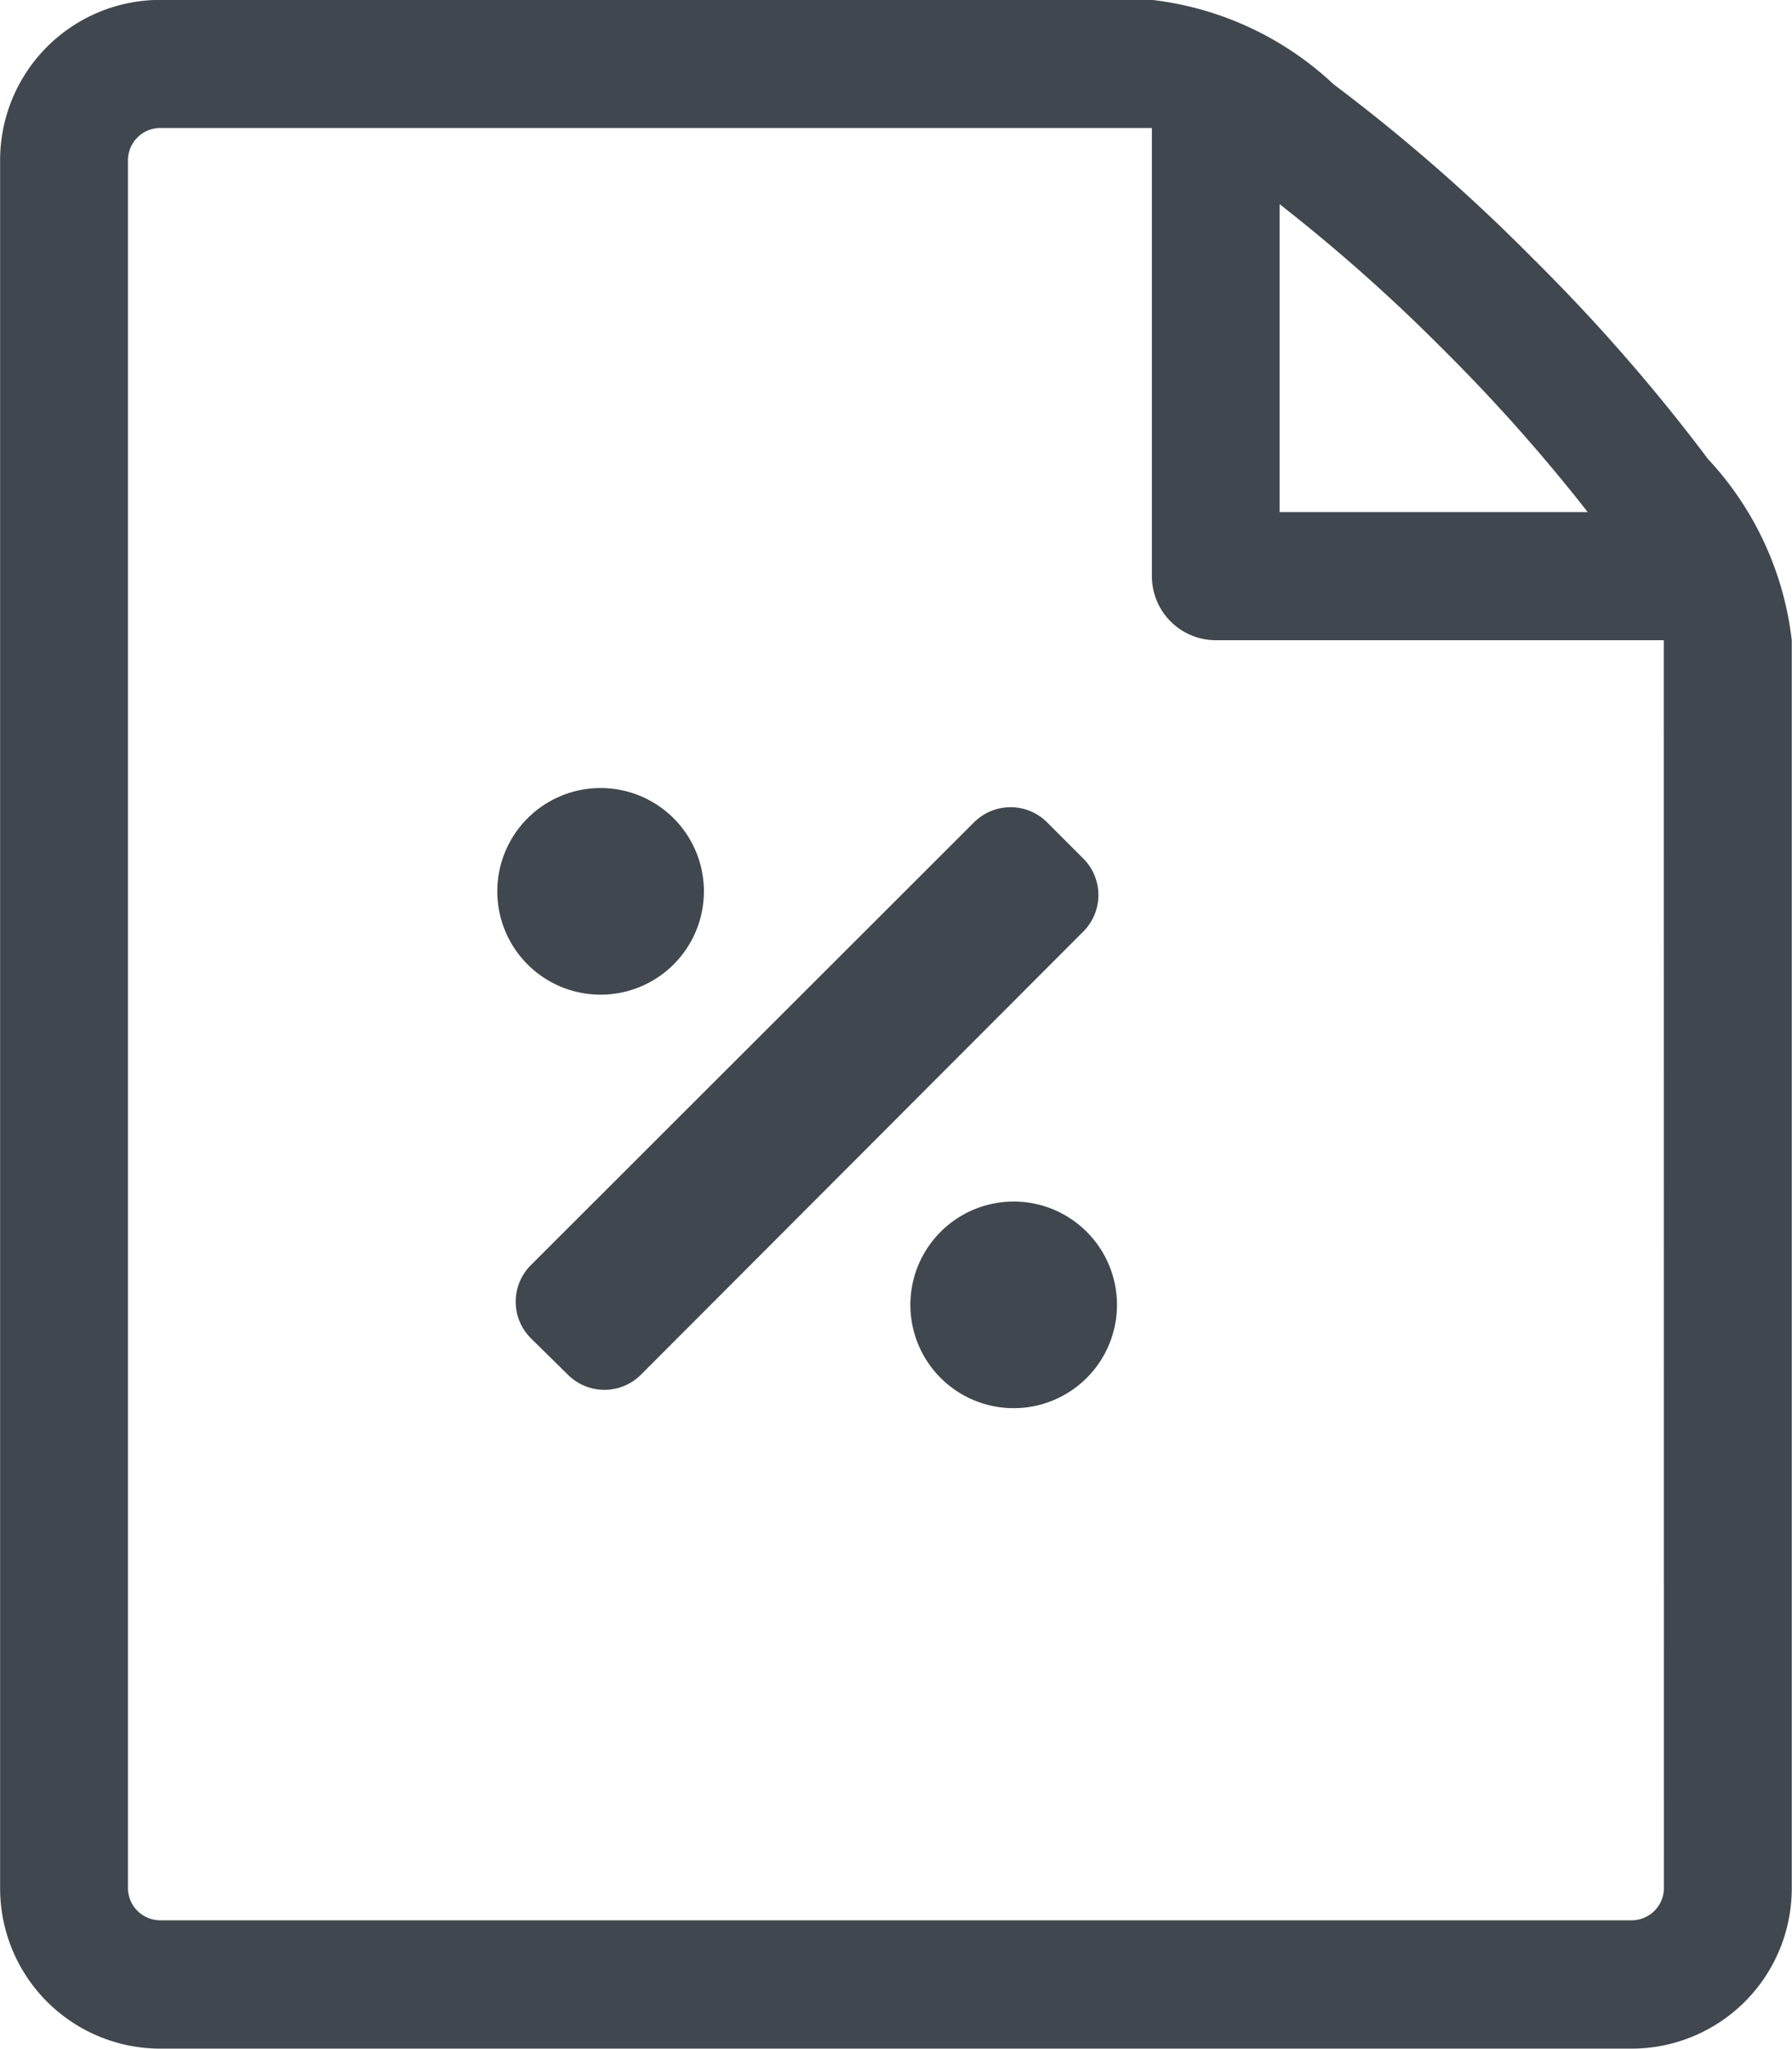 <svg id="create-tax-invoice" xmlns="http://www.w3.org/2000/svg" width="15.266" height="17.45" viewBox="0 0 15.266 17.45">
  <path id="Icon_metro-file-empty" data-name="Icon metro-file-empty" d="M19.045,5.832a15.453,15.453,0,0,0-1.485-1.7,15.453,15.453,0,0,0-1.7-1.486,2.717,2.717,0,0,0-1.549-.719H5.862A1.365,1.365,0,0,0,4.5,3.291V18.014a1.365,1.365,0,0,0,1.363,1.363H18.4a1.365,1.365,0,0,0,1.363-1.363V7.381a2.718,2.718,0,0,0-.719-1.549ZM16.789,4.9A14.873,14.873,0,0,1,18.025,6.29H15.4V3.667A14.857,14.857,0,0,1,16.789,4.9Zm1.885,13.111a.276.276,0,0,1-.273.273H5.862a.276.276,0,0,1-.273-.273V3.291a.276.276,0,0,1,.273-.273h8.45V6.836a.545.545,0,0,0,.545.545h3.816Z" transform="translate(-4.499 -1.928)" fill="#41474e"/>
  <path id="Icon_awesome-percentage" data-name="Icon awesome-percentage" d="M1.5,6A.88.88,0,1,0,.257,6,.88.88,0,0,0,1.5,6ZM5.02,8.277a.88.88,0,1,0,0,1.244A.88.88,0,0,0,5.02,8.277ZM4.993,5.1l-.311-.311a.44.44,0,0,0-.622,0L.284,8.561a.44.44,0,0,0,0,.622L.6,9.494a.44.44,0,0,0,.622,0L4.993,5.717A.44.44,0,0,0,4.993,5.1Z" transform="translate(4.238 2.215)" fill="#41474e"/>
</svg>
